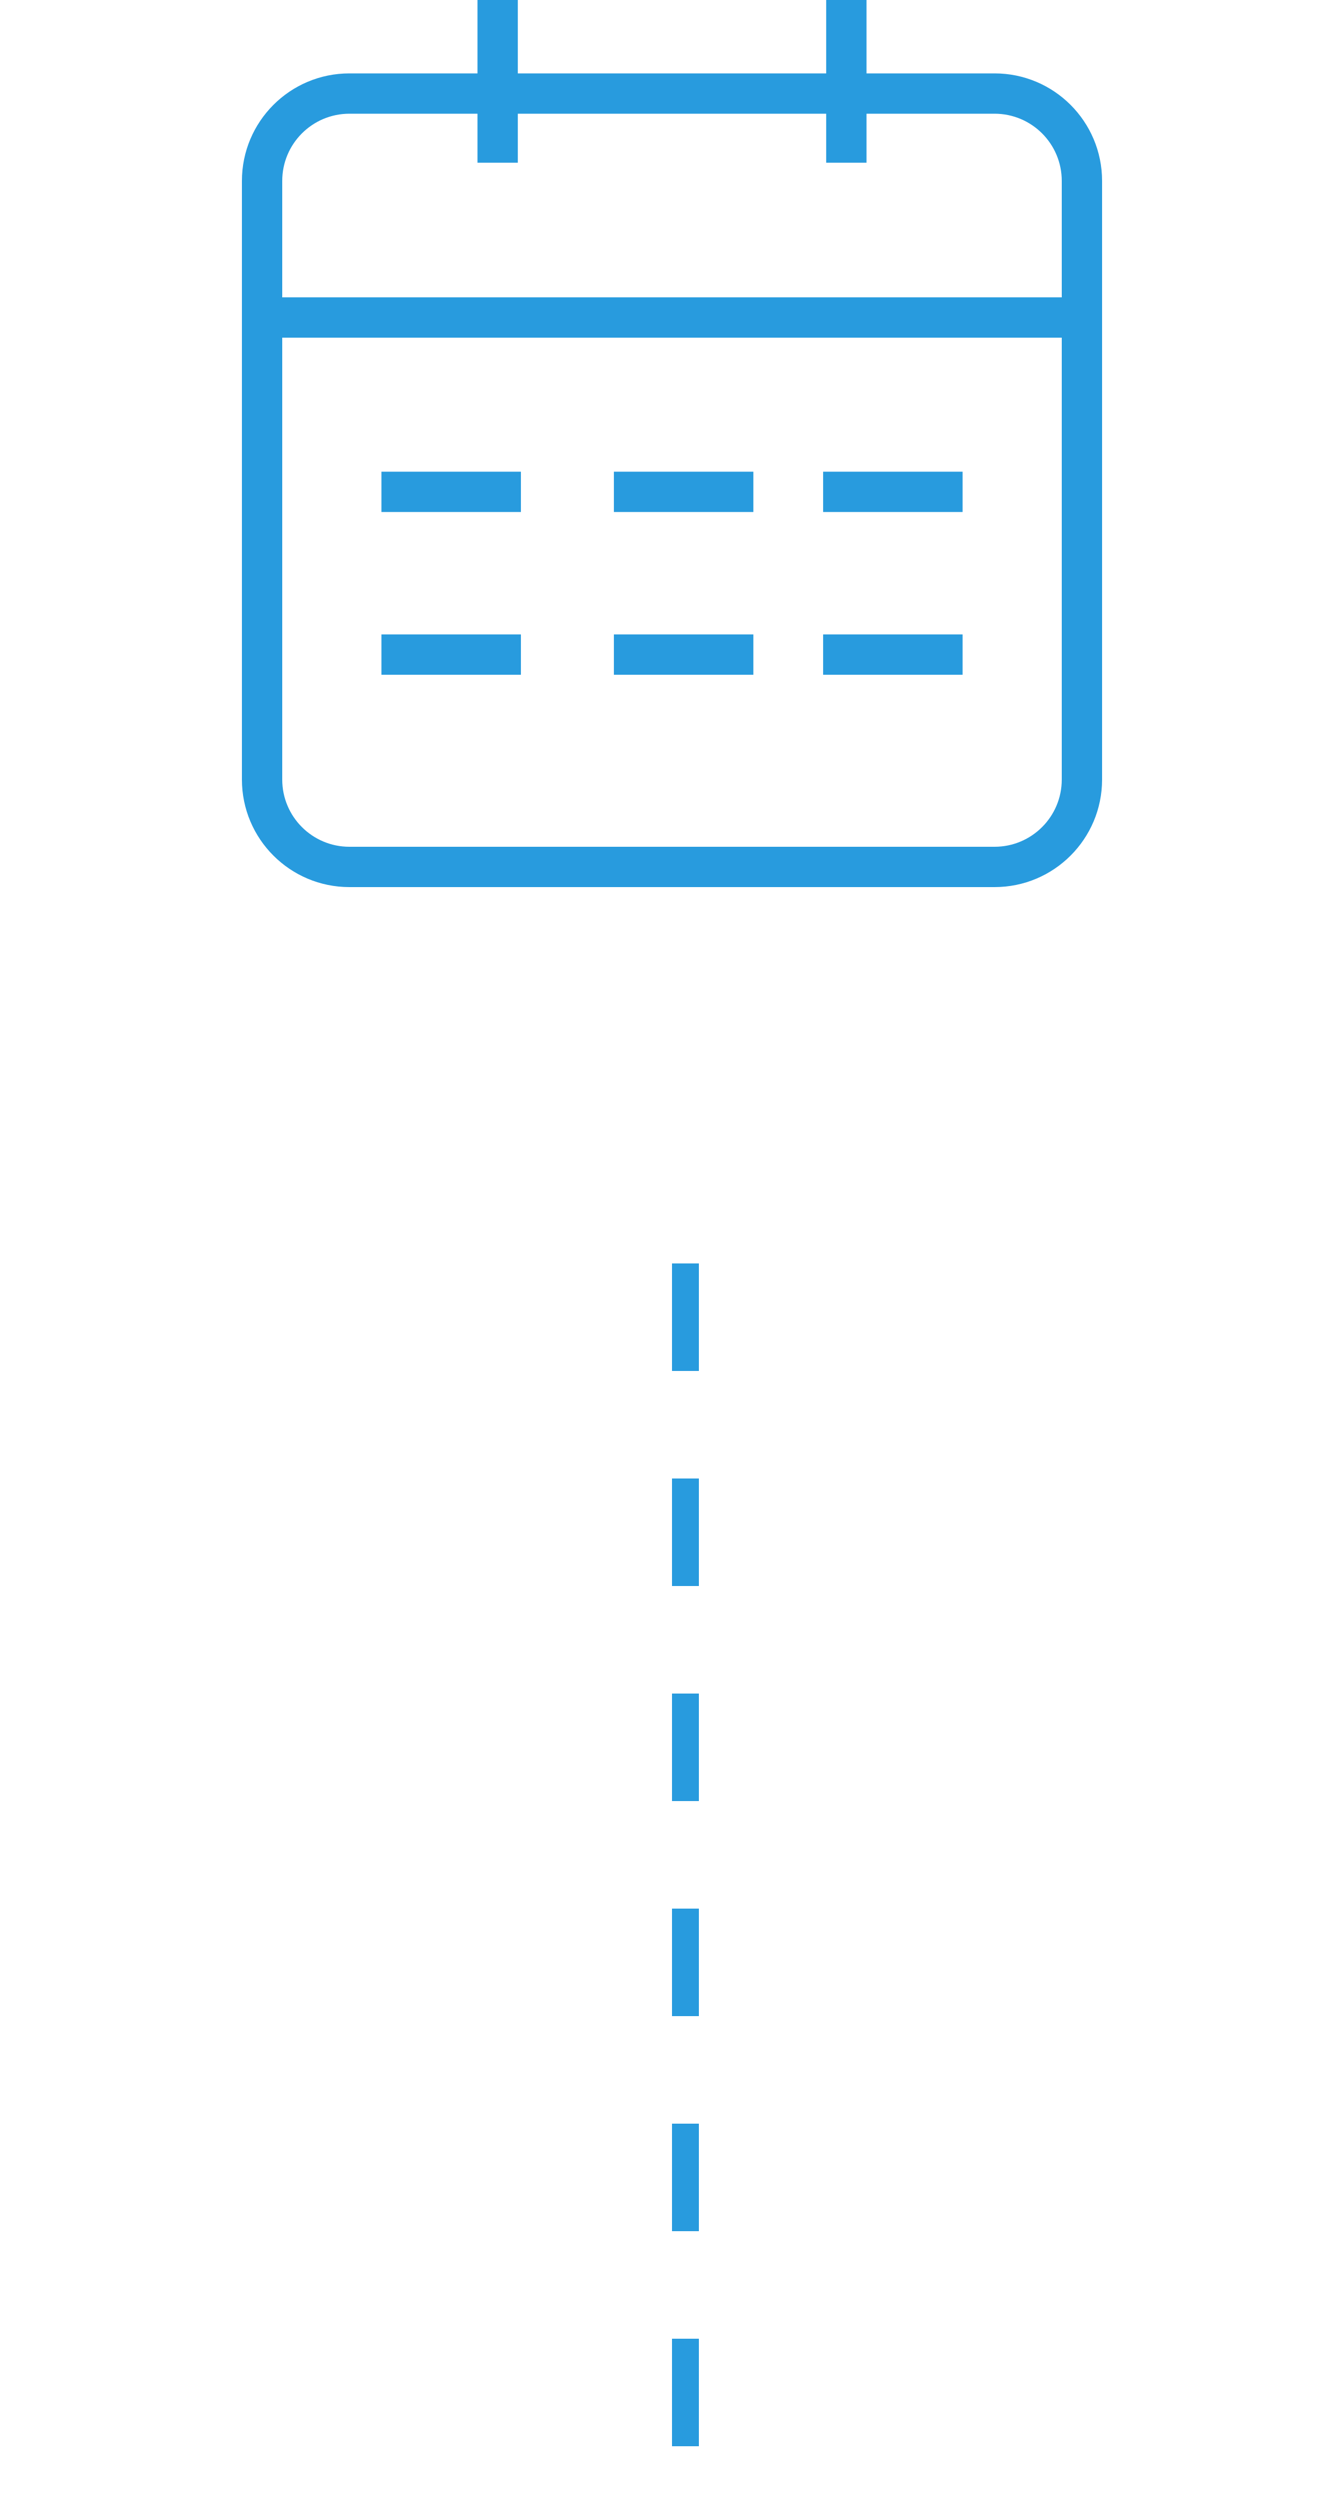 <svg width="50" height="93" viewBox="0 0 50 93" fill="none" xmlns="http://www.w3.org/2000/svg">
<line x1="25.5" y1="47" x2="25.5" y2="93" stroke="#289BDE" stroke-dasharray="4 4"/>
<path fill-rule="evenodd" clip-rule="evenodd" d="M19.379 19.047L14.19 19.047L14.19 17.547L19.379 17.547L19.379 19.047Z" fill="#289BDE"/>
<path fill-rule="evenodd" clip-rule="evenodd" d="M19.379 25.101L14.19 25.101L14.19 23.601L19.379 23.601L19.379 25.101Z" fill="#289BDE"/>
<path fill-rule="evenodd" clip-rule="evenodd" d="M35.811 19.047L30.622 19.047L30.622 17.547L35.811 17.547L35.811 19.047Z" fill="#289BDE"/>
<path fill-rule="evenodd" clip-rule="evenodd" d="M35.811 25.101L30.622 25.101L30.622 23.601L35.811 23.601L35.811 25.101Z" fill="#289BDE"/>
<path fill-rule="evenodd" clip-rule="evenodd" d="M28.027 19.047L22.838 19.047L22.838 17.547L28.027 17.547L28.027 19.047Z" fill="#289BDE"/>
<path fill-rule="evenodd" clip-rule="evenodd" d="M28.027 25.101L22.838 25.101L22.838 23.601L28.027 23.601L28.027 25.101Z" fill="#289BDE"/>
<path fill-rule="evenodd" clip-rule="evenodd" d="M17.764 6.054V4.23H13C11.619 4.23 10.5 5.349 10.5 6.73V11.061H39.5V6.73C39.5 5.349 38.381 4.23 37 4.23H32.236V6.054H30.736V4.23H19.264V6.054H17.764ZM30.736 2.73H19.264V0H17.764V2.73H13C10.791 2.73 9 4.521 9 6.73V29C9 31.209 10.791 33 13 33H37C39.209 33 41 31.209 41 29V6.73C41 4.521 39.209 2.73 37 2.73H32.236V0H30.736V2.73ZM10.5 12.561V29C10.5 30.381 11.619 31.5 13 31.5H37C38.381 31.5 39.5 30.381 39.5 29V12.561H10.5Z" fill="#289BDE"/>
</svg>

